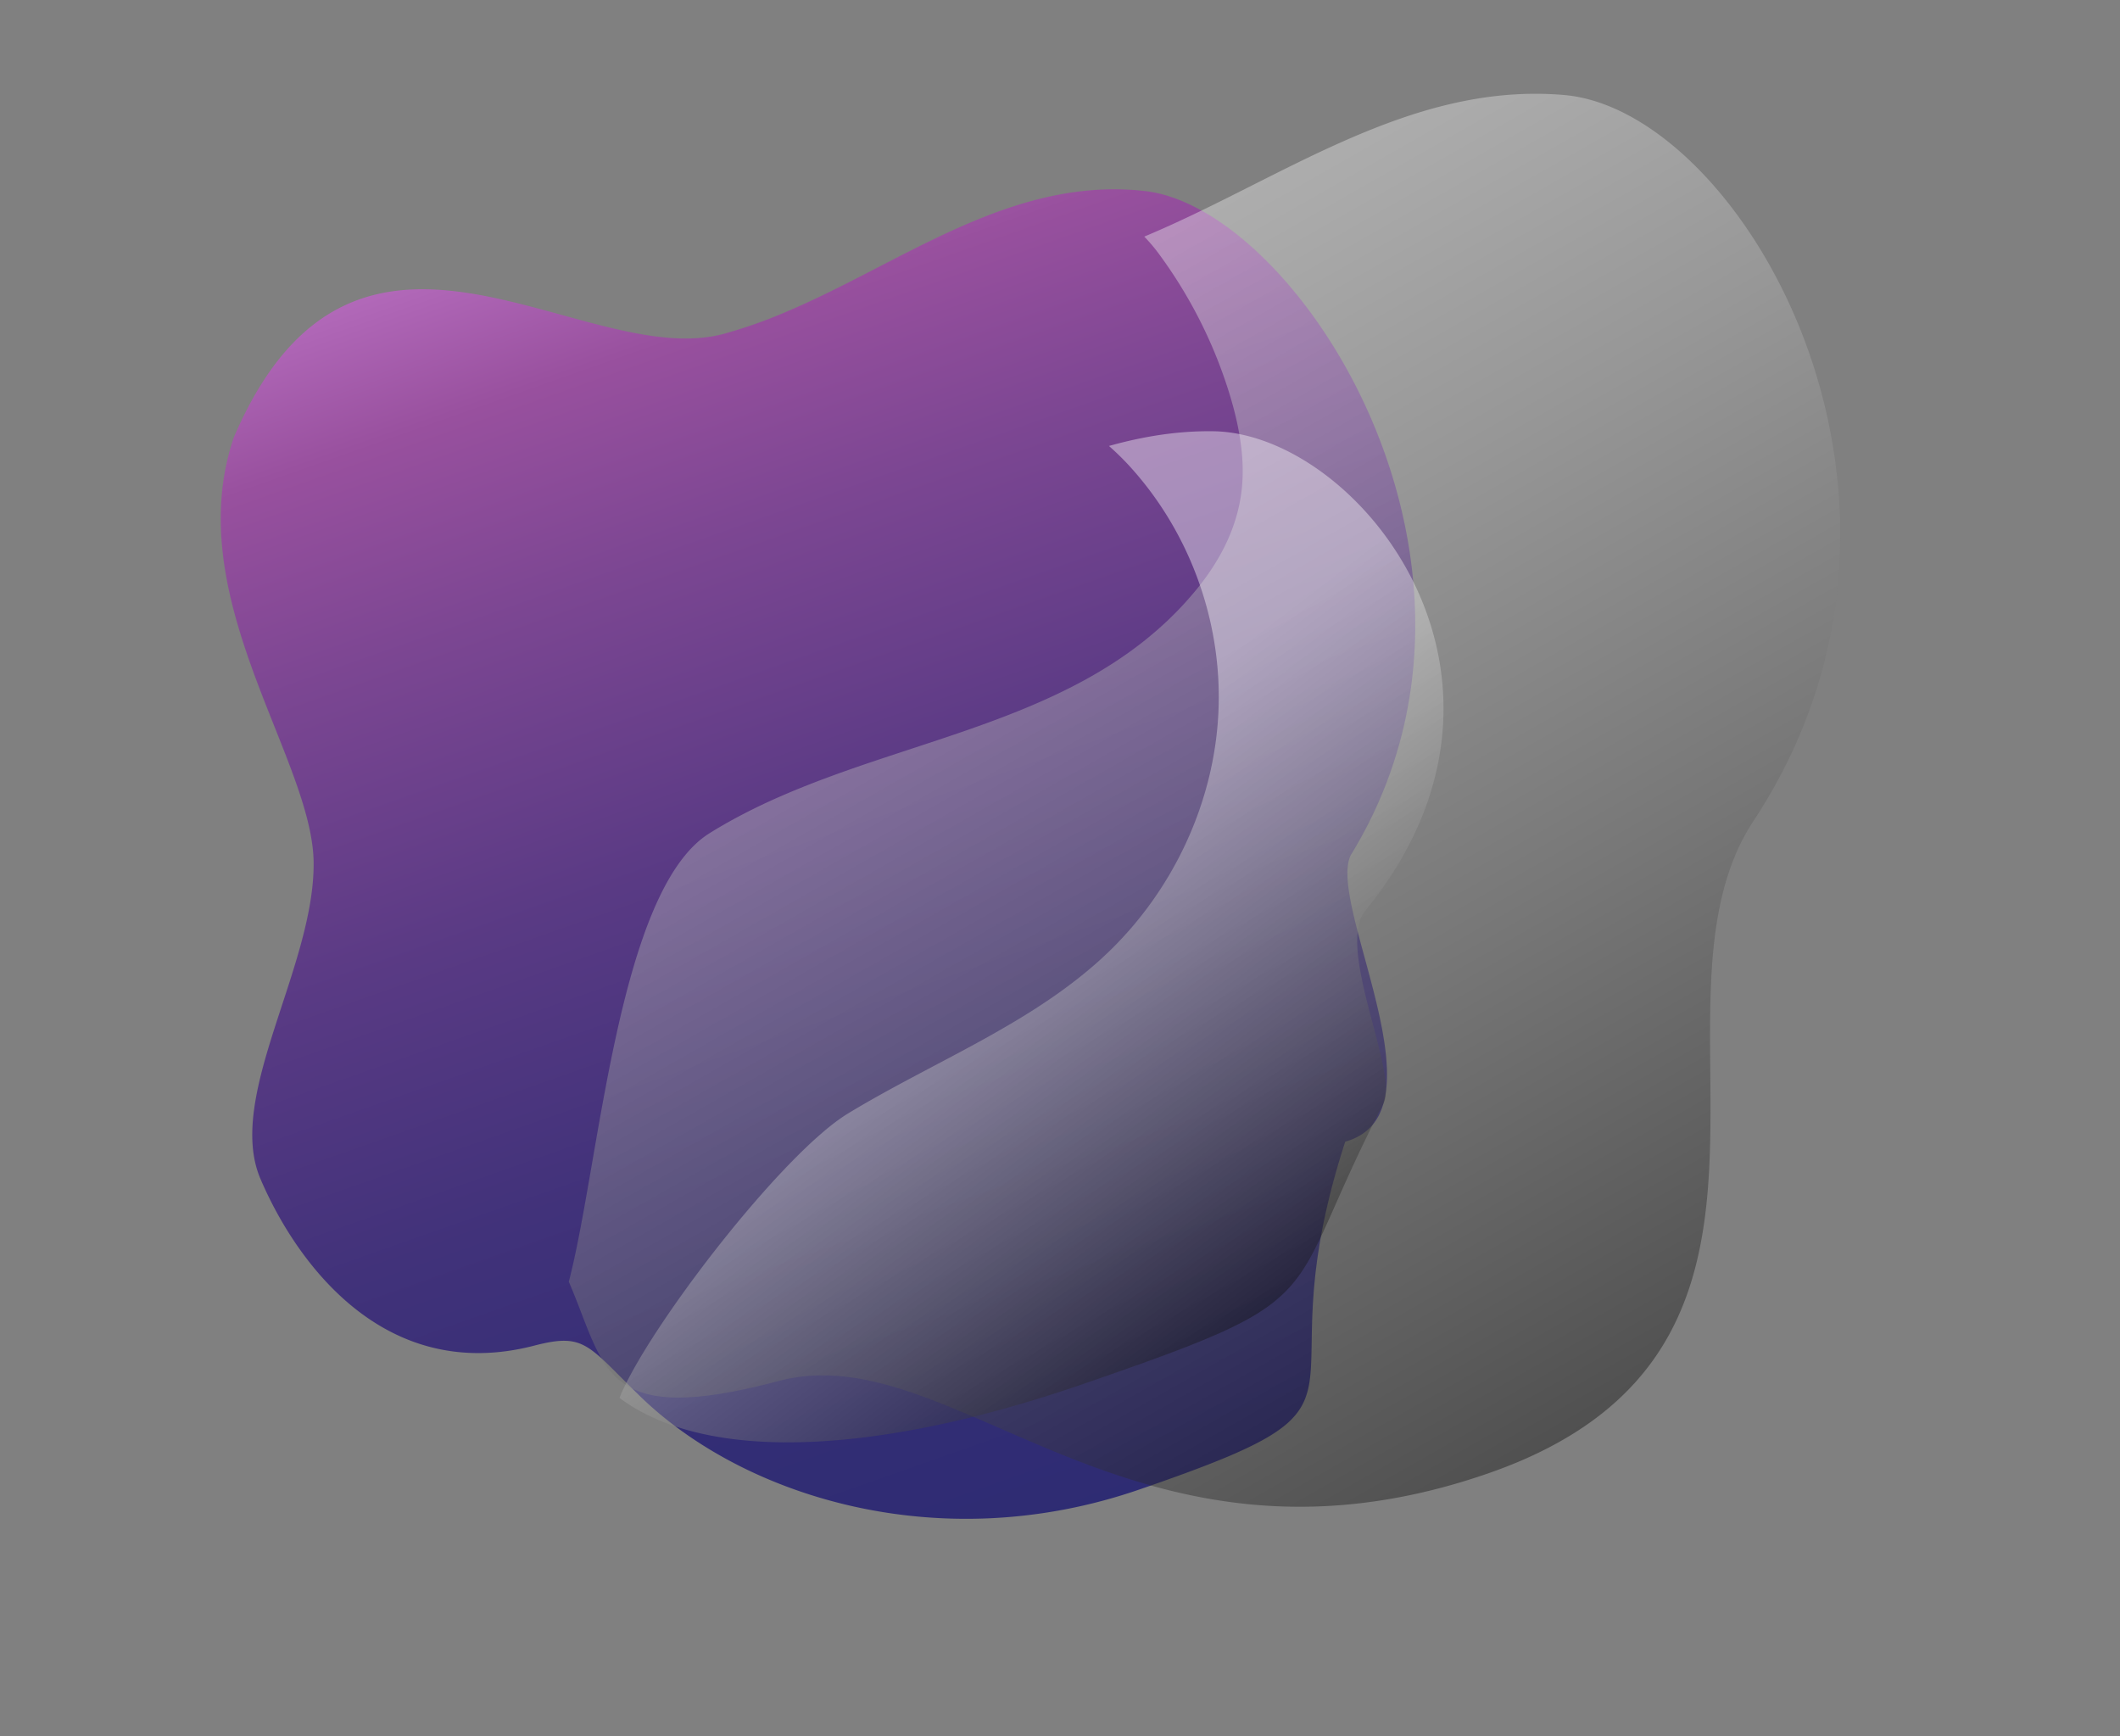 <svg xmlns="http://www.w3.org/2000/svg" xmlns:xlink="http://www.w3.org/1999/xlink" width="1961.666" height="1606.3" viewBox="0 0 1961.666 1606.3">
  <rect x="0" y="0" width="1961.666" height="1606.3" fill="#808080" stroke="none"/>
  <defs>
    <style>
      .cls-1 {
        fill: url(#linear-gradient);
      }

      .cls-2, .cls-3 {
        opacity: 0.4;
        mix-blend-mode: overlay;
        isolation: isolate;
      }

      .cls-2 {
        fill: url(#linear-gradient-2);
      }

      .cls-3 {
        fill: url(#linear-gradient-3);
      }
    </style>
    <linearGradient id="linear-gradient" x1="0.496" y1="0.017" x2="0.504" y2="1.012" gradientUnits="objectBoundingBox">
      <stop offset="0" stop-color="#c47acc"/>
      <stop offset="0.165" stop-color="#98509e"/>
      <stop offset="0.303" stop-color="#7b4692"/>
      <stop offset="0.499" stop-color="#593a84"/>
      <stop offset="0.685" stop-color="#41327a"/>
      <stop offset="0.857" stop-color="#332d75"/>
      <stop offset="1" stop-color="#2e2c73"/>
    </linearGradient>
    <linearGradient id="linear-gradient-2" x1="0.646" y1="1.002" x2="0.412" y2="0.002" gradientUnits="objectBoundingBox">
      <stop offset="0"/>
      <stop offset="0.371" stop-color="#696969"/>
      <stop offset="0.678" stop-color="#b9b9b9"/>
      <stop offset="0.894" stop-color="#ebebeb"/>
      <stop offset="1" stop-color="#fff"/>
    </linearGradient>
    <linearGradient id="linear-gradient-3" x1="0.705" y1="0.978" x2="0.455" y2="0.383" gradientUnits="objectBoundingBox">
      <stop offset="0.012"/>
      <stop offset="0.379" stop-color="#696969"/>
      <stop offset="0.682" stop-color="#b9b9b9"/>
      <stop offset="0.895" stop-color="#ebebeb"/>
      <stop offset="1" stop-color="#fff"/>
    </linearGradient>
  </defs>
  <g id="employer_branding_ENG_BLOB" data-name="employer branding ENG BLOB" transform="translate(269.485 730.903) rotate(-19)">
    <path id="Path_1519" data-name="Path 1519" class="cls-1" d="M1021.422,768.774c-37.074,34.226,7.063,255.344-91.578,249.348C770,1230.431,906.45,1260.426,644.63,1260.426c-195.324,0-347.333-112.5-407.765-230.725-31.351-61.628-29.16-73.633-78.013-77.439C13.689,940.937-24.786,803.793-30.449,723.785-36.372,641.646,80.388,555.1,111.239,463.568S73.612,190.887,169.668,67.111c192.221-211.514,323.575,47.7,459.77,57.105a444.2,444.2,0,0,0,61.133-.447c83.95-5.714,169.636-29.25,252.537-22.745,33.181,2.578,66.008,9.968,97.966,25.211C1170.218,187.751,1263.5,568.973,1021.422,768.774Z" transform="translate(-113.632 -392.946)"/>
    <path id="Path_1520" data-name="Path 1520" class="cls-2" d="M1164.813,720.728c-161.822,124.65-79.06,490.913-430.015,490.913-347.8,0-424.505-282.413-591.43-294.523C-26.5,904.756-3.9,854.335-10.529,767,51.327,674.278,150.373,439.166,247.8,417.02c163.549-37.426,343.415,24.838,493.11-62.752,31.084-18.1,60.637-43.542,77.039-80,12.229-27.155,16.41-58.465,17.121-89.3A432.267,432.267,0,0,0,814.791,43.812a149.979,149.979,0,0,0-7.033-17.738c137.575-8.808,279.12-55.539,410.163,2.692C1369.046,95.917,1448.109,502.626,1164.813,720.728Z" transform="translate(105.245 -253.19)"/>
    <path id="Path_1521" data-name="Path 1521" class="cls-3" d="M799.439,483.681C761.778,507.057,780.14,635.93,757,658.006,604.579,803.424,661.5,812.84,407.953,812.84,217.491,812.84,58.927,771.976,0,685.306c44.83-51.753,215.453-164.662,285.593-179.944,92.721-20.126,190.97-23.08,276.646-62.84,76-35.325,137.226-99.236,167.79-175.3,30.571-75.986,30.148-163.14-1.185-238.88A249.682,249.682,0,0,0,715,0c32.355,1.89,64.365,7.307,95.527,18.482C936.457,63.577,1035.5,337.215,799.439,483.681Z" transform="translate(104.051 -54.6)"/>
  </g>
</svg>
